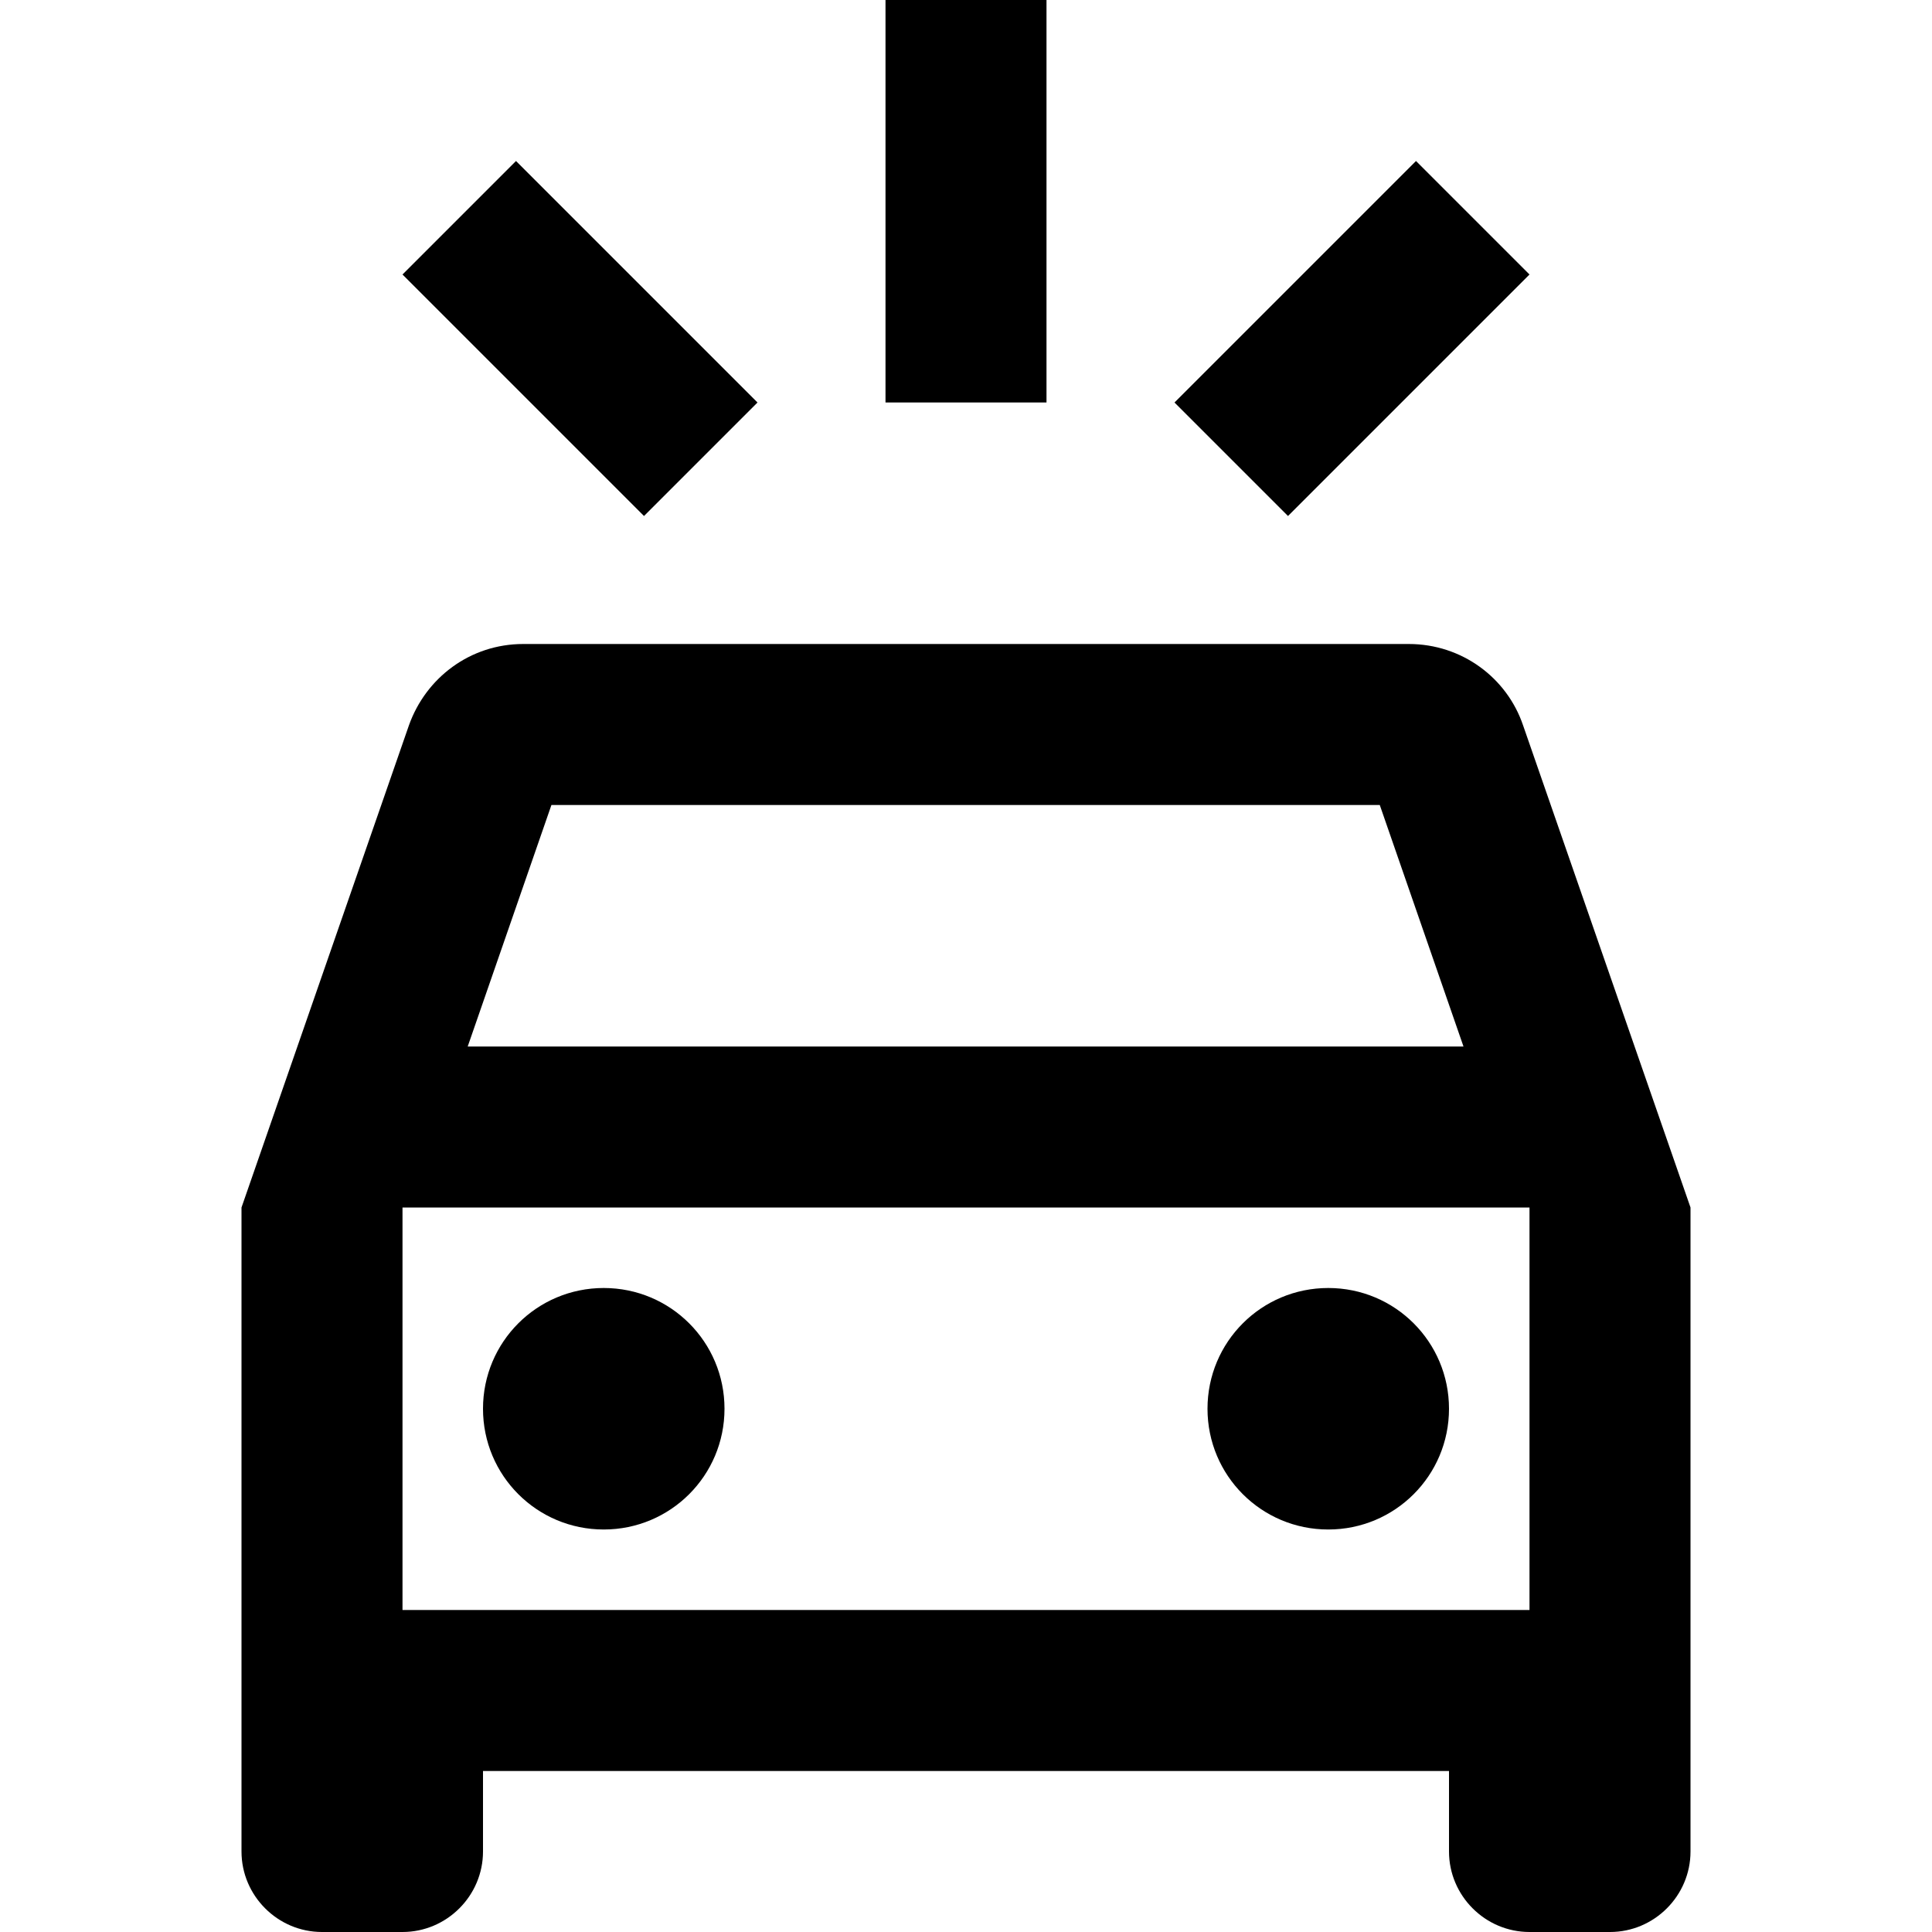 <svg xmlns="http://www.w3.org/2000/svg" viewBox="0 0 24 24"><path fill="currentColor" d="M18.92 9.01C18.72 8.42 18.16 8 17.5 8h-11c-.66 0-1.21.42-1.42 1.01L3 15v8c0 .55.45 1 1 1h1c.55 0 1-.45 1-1v-1h12v1c0 .55.45 1 1 1h1c.55 0 1-.45 1-1v-8zM6.85 10h10.29l1.04 3H5.81zM19 20H5v-5h14zM6 17.5c0-.83.67-1.5 1.5-1.5s1.5.67 1.5 1.5S8.33 19 7.5 19 6 18.33 6 17.5m9 0c0-.83.67-1.5 1.5-1.5s1.5.67 1.5 1.5-.67 1.5-1.5 1.5-1.5-.67-1.5-1.5M9.41 5 8 6.41l-3-3L6.41 2zM16 6.41 14.59 5l3-3L19 3.41zM13 5h-2V0h2z"/></svg>